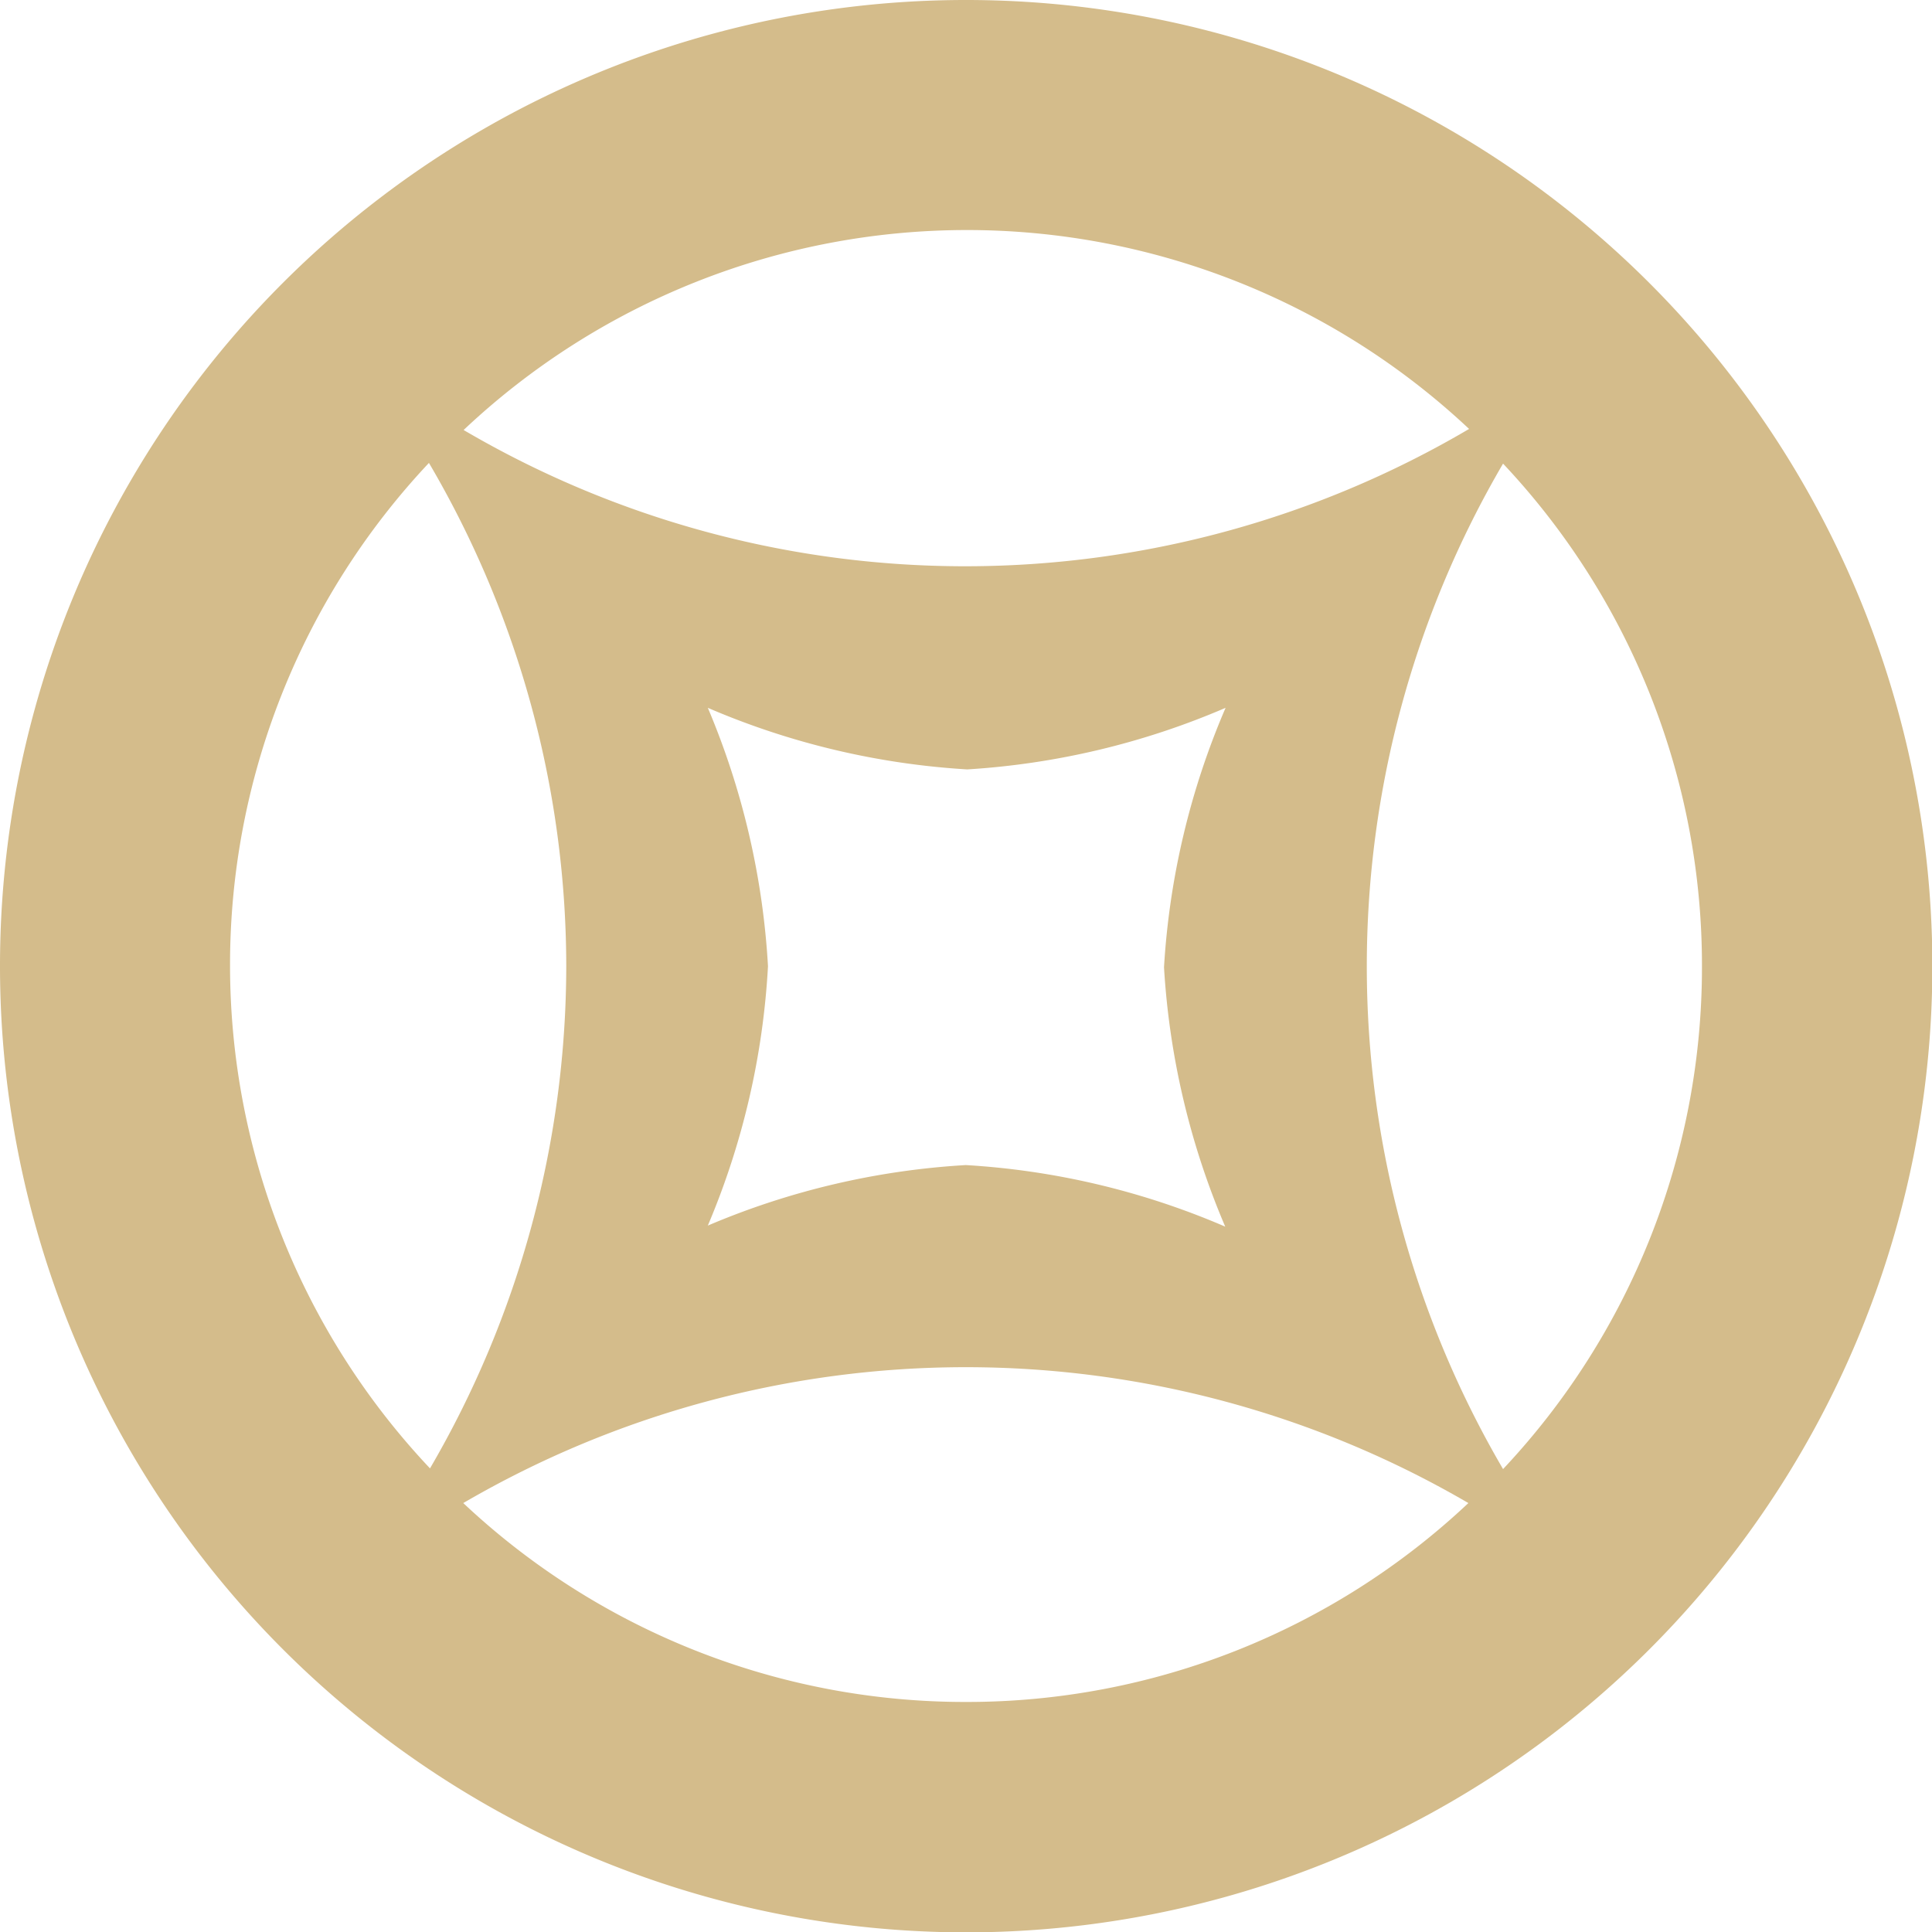 <svg xmlns="http://www.w3.org/2000/svg" viewBox="0 0 54.59 54.59"><defs><style>.cls-1{fill:#d4bc8b;}</style></defs><g id="图层_2" data-name="图层 2"><g id="图层_1-2" data-name="图层 1"><path class="cls-1" d="M0,27.28A27.3,27.3,0,1,0,27.31,0,27.29,27.29,0,0,0,0,27.28Zm6.5,0a20.69,20.69,0,0,1,5.62-14.2A28.12,28.12,0,0,1,16,27.29a28.2,28.2,0,0,1-3.85,14.2A20.71,20.71,0,0,1,6.5,27.29ZM34.63,20a21.82,21.82,0,0,0-1.74,7.33,21.92,21.92,0,0,0,1.73,7.33,21.74,21.74,0,0,0-7.33-1.74A21.82,21.82,0,0,0,20,34.63,21.82,21.82,0,0,0,21.7,27.3,21.92,21.92,0,0,0,20,20a21.82,21.82,0,0,0,7.33,1.74A21.82,21.82,0,0,0,34.63,20ZM27.29,48.09a20.69,20.69,0,0,1-14.2-5.62,28.18,28.18,0,0,1,28.4,0A20.66,20.66,0,0,1,27.29,48.09Zm20.8-20.78a20.68,20.68,0,0,1-5.62,14.2,28.13,28.13,0,0,1,0-28.41A20.68,20.68,0,0,1,48.09,27.31ZM27.31,6.5a20.72,20.72,0,0,1,14.2,5.62A28.06,28.06,0,0,1,27.3,16a28,28,0,0,1-14.2-3.85A20.72,20.72,0,0,1,27.31,6.5Z"/></g></g></svg>